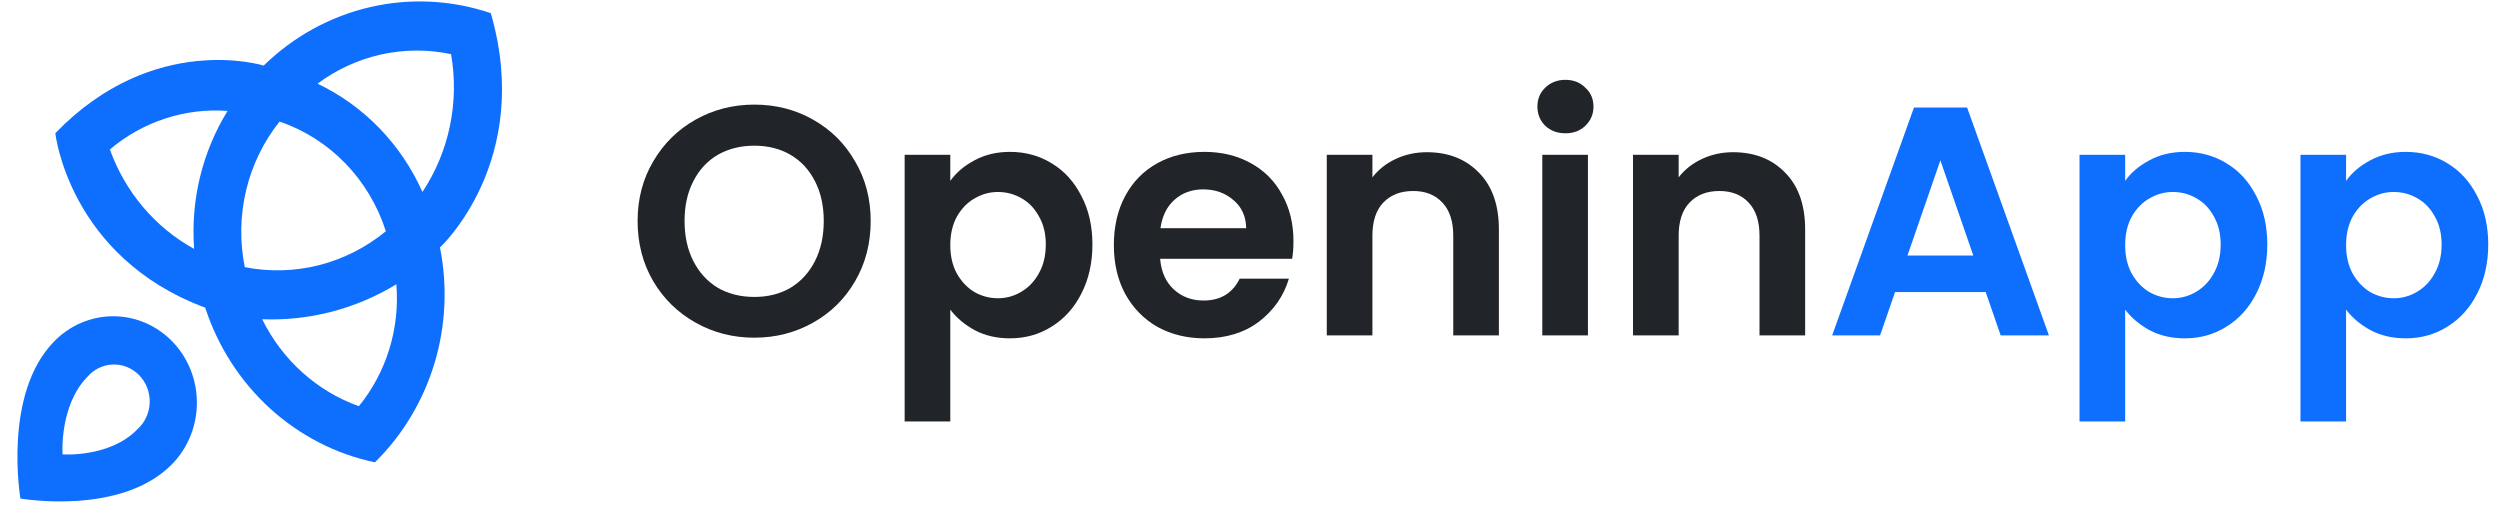 <svg width="120" height="25" viewBox="0 0 120 25" fill="none" xmlns="http://www.w3.org/2000/svg"><path d="M21.119 11.879C21.119 11.879 25.616 7.729 23.558 0.632C21.69 -0.002 19.69 -0.103 17.771 0.34C15.852 0.783 14.085 1.753 12.657 3.148C12.657 3.148 7.39 1.493 2.655 6.393C2.655 6.393 3.302 12.332 9.85 14.768C10.458 16.633 11.531 18.301 12.96 19.604C14.39 20.907 16.127 21.8 17.996 22.192C19.322 20.888 20.304 19.257 20.851 17.453C21.397 15.648 21.489 13.73 21.119 11.879ZM21.651 2.599C22.054 4.905 21.56 7.281 20.277 9.214C19.253 6.917 17.467 5.073 15.24 4.017C16.155 3.336 17.198 2.858 18.302 2.614C19.405 2.37 20.546 2.365 21.651 2.599ZM5.274 7.172C6.86 5.836 8.88 5.174 10.923 5.324C9.708 7.294 9.145 9.618 9.318 11.946C7.448 10.92 6.009 9.221 5.274 7.172ZM11.75 12.822C11.503 11.603 11.525 10.342 11.814 9.133C12.103 7.924 12.651 6.797 13.419 5.836C14.61 6.24 15.691 6.927 16.577 7.842C17.463 8.756 18.129 9.872 18.521 11.1C17.578 11.874 16.485 12.429 15.315 12.727C14.145 13.024 12.926 13.057 11.743 12.822H11.75ZM12.592 15.324C14.848 15.411 17.08 14.829 19.025 13.646C19.199 15.765 18.552 17.869 17.226 19.497C15.214 18.778 13.55 17.283 12.585 15.324H12.592Z" fill="#0E6FFF"></path><path d="M36.207 16.209C35.185 16.209 34.246 15.969 33.391 15.489C32.535 15.009 31.857 14.347 31.357 13.502C30.856 12.647 30.605 11.682 30.605 10.607C30.605 9.543 30.856 8.589 31.357 7.744C31.857 6.888 32.535 6.221 33.391 5.741C34.246 5.261 35.185 5.021 36.207 5.021C37.24 5.021 38.179 5.261 39.024 5.741C39.879 6.221 40.552 6.888 41.042 7.744C41.543 8.589 41.793 9.543 41.793 10.607C41.793 11.682 41.543 12.647 41.042 13.502C40.552 14.347 39.879 15.009 39.024 15.489C38.168 15.969 37.23 16.209 36.207 16.209ZM36.207 14.253C36.864 14.253 37.443 14.107 37.944 13.815C38.445 13.512 38.836 13.085 39.118 12.532C39.399 11.979 39.54 11.338 39.54 10.607C39.54 9.877 39.399 9.241 39.118 8.698C38.836 8.145 38.445 7.723 37.944 7.431C37.443 7.139 36.864 6.993 36.207 6.993C35.55 6.993 34.966 7.139 34.455 7.431C33.954 7.723 33.563 8.145 33.281 8.698C32.999 9.241 32.859 9.877 32.859 10.607C32.859 11.338 32.999 11.979 33.281 12.532C33.563 13.085 33.954 13.512 34.455 13.815C34.966 14.107 35.55 14.253 36.207 14.253Z" fill="#212529"></path><path d="M45.614 8.683C45.895 8.286 46.281 7.958 46.772 7.697C47.272 7.426 47.841 7.29 48.477 7.29C49.218 7.29 49.886 7.473 50.48 7.838C51.085 8.203 51.56 8.724 51.904 9.402C52.259 10.07 52.436 10.847 52.436 11.734C52.436 12.621 52.259 13.408 51.904 14.097C51.56 14.775 51.085 15.302 50.48 15.677C49.886 16.053 49.218 16.24 48.477 16.24C47.841 16.24 47.278 16.11 46.787 15.849C46.307 15.588 45.916 15.26 45.614 14.863V20.23H43.423V7.431H45.614V8.683ZM50.198 11.734C50.198 11.212 50.089 10.764 49.87 10.388C49.661 10.002 49.38 9.71 49.025 9.512C48.681 9.314 48.305 9.215 47.898 9.215C47.502 9.215 47.126 9.319 46.772 9.528C46.427 9.726 46.146 10.018 45.927 10.404C45.718 10.79 45.614 11.244 45.614 11.765C45.614 12.287 45.718 12.741 45.927 13.127C46.146 13.512 46.427 13.81 46.772 14.018C47.126 14.217 47.502 14.316 47.898 14.316C48.305 14.316 48.681 14.211 49.025 14.003C49.38 13.794 49.661 13.497 49.87 13.111C50.089 12.725 50.198 12.266 50.198 11.734Z" fill="#212529"></path><path d="M62.086 11.578C62.086 11.89 62.065 12.172 62.024 12.422H55.687C55.739 13.048 55.958 13.539 56.344 13.893C56.73 14.248 57.204 14.425 57.768 14.425C58.581 14.425 59.16 14.076 59.505 13.377H61.867C61.617 14.211 61.137 14.9 60.428 15.442C59.718 15.974 58.847 16.24 57.815 16.24C56.98 16.24 56.229 16.058 55.561 15.693C54.904 15.317 54.388 14.79 54.012 14.112C53.647 13.434 53.465 12.652 53.465 11.765C53.465 10.868 53.647 10.081 54.012 9.402C54.377 8.724 54.889 8.203 55.546 7.838C56.203 7.473 56.959 7.29 57.815 7.29C58.639 7.29 59.374 7.467 60.021 7.822C60.678 8.177 61.184 8.683 61.539 9.34C61.904 9.987 62.086 10.732 62.086 11.578ZM59.817 10.952C59.807 10.388 59.604 9.94 59.207 9.606C58.811 9.262 58.326 9.09 57.752 9.09C57.209 9.09 56.751 9.256 56.375 9.59C56.01 9.914 55.786 10.367 55.702 10.952H59.817Z" fill="#212529"></path><path d="M68.489 7.306C69.522 7.306 70.356 7.634 70.993 8.292C71.629 8.938 71.947 9.846 71.947 11.014V16.1H69.756V11.312C69.756 10.623 69.584 10.096 69.24 9.731C68.896 9.356 68.426 9.168 67.832 9.168C67.227 9.168 66.747 9.356 66.392 9.731C66.048 10.096 65.876 10.623 65.876 11.312V16.1H63.685V7.431H65.876V8.511C66.168 8.135 66.538 7.843 66.987 7.634C67.446 7.415 67.947 7.306 68.489 7.306Z" fill="#212529"></path><path d="M75.141 6.398C74.755 6.398 74.432 6.278 74.171 6.038C73.921 5.788 73.796 5.48 73.796 5.115C73.796 4.75 73.921 4.447 74.171 4.208C74.432 3.957 74.755 3.832 75.141 3.832C75.527 3.832 75.845 3.957 76.096 4.208C76.356 4.447 76.487 4.75 76.487 5.115C76.487 5.48 76.356 5.788 76.096 6.038C75.845 6.278 75.527 6.398 75.141 6.398ZM76.221 7.431V16.1H74.03V7.431H76.221Z" fill="#212529"></path><path d="M83.189 7.306C84.222 7.306 85.056 7.634 85.692 8.292C86.329 8.938 86.647 9.846 86.647 11.014V16.1H84.456V11.312C84.456 10.623 84.284 10.096 83.94 9.731C83.596 9.356 83.126 9.168 82.532 9.168C81.927 9.168 81.447 9.356 81.092 9.731C80.748 10.096 80.576 10.623 80.576 11.312V16.1H78.385V7.431H80.576V8.511C80.868 8.135 81.238 7.843 81.687 7.634C82.146 7.415 82.647 7.306 83.189 7.306Z" fill="#212529"></path><path d="M95.313 14.018H90.963L90.243 16.1H87.943L91.871 5.162H94.421L98.349 16.1H96.033L95.313 14.018ZM94.719 12.266L93.138 7.697L91.558 12.266H94.719Z" fill="#0E6FFF"></path><path d="M102.008 8.683C102.289 8.286 102.675 7.958 103.165 7.697C103.666 7.426 104.235 7.29 104.871 7.29C105.612 7.29 106.279 7.473 106.874 7.838C107.479 8.203 107.954 8.725 108.298 9.403C108.652 10.07 108.83 10.847 108.83 11.734C108.83 12.621 108.652 13.408 108.298 14.097C107.954 14.775 107.479 15.302 106.874 15.677C106.279 16.053 105.612 16.24 104.871 16.24C104.235 16.24 103.671 16.11 103.181 15.849C102.701 15.588 102.31 15.26 102.008 14.864V20.23H99.817V7.431H102.008V8.683ZM106.592 11.734C106.592 11.212 106.483 10.764 106.264 10.388C106.055 10.002 105.773 9.71 105.419 9.512C105.074 9.314 104.699 9.215 104.292 9.215C103.896 9.215 103.52 9.319 103.165 9.528C102.821 9.726 102.54 10.018 102.32 10.404C102.112 10.79 102.008 11.244 102.008 11.765C102.008 12.287 102.112 12.741 102.32 13.127C102.54 13.513 102.821 13.81 103.165 14.018C103.52 14.217 103.896 14.316 104.292 14.316C104.699 14.316 105.074 14.211 105.419 14.003C105.773 13.794 106.055 13.497 106.264 13.111C106.483 12.725 106.592 12.266 106.592 11.734Z" fill="#0E6FFF"></path><path d="M112.612 8.683C112.894 8.286 113.28 7.958 113.77 7.697C114.271 7.426 114.839 7.29 115.476 7.29C116.216 7.29 116.884 7.473 117.479 7.838C118.084 8.203 118.558 8.725 118.903 9.403C119.257 10.07 119.435 10.847 119.435 11.734C119.435 12.621 119.257 13.408 118.903 14.097C118.558 14.775 118.084 15.302 117.479 15.677C116.884 16.053 116.216 16.24 115.476 16.24C114.839 16.24 114.276 16.11 113.786 15.849C113.306 15.588 112.915 15.26 112.612 14.864V20.23H110.422V7.431H112.612V8.683ZM117.197 11.734C117.197 11.212 117.087 10.764 116.868 10.388C116.66 10.002 116.378 9.71 116.023 9.512C115.679 9.314 115.304 9.215 114.897 9.215C114.5 9.215 114.125 9.319 113.77 9.528C113.426 9.726 113.144 10.018 112.925 10.404C112.717 10.79 112.612 11.244 112.612 11.765C112.612 12.287 112.717 12.741 112.925 13.127C113.144 13.513 113.426 13.81 113.77 14.018C114.125 14.217 114.5 14.316 114.897 14.316C115.304 14.316 115.679 14.211 116.023 14.003C116.378 13.794 116.66 13.497 116.868 13.111C117.087 12.725 117.197 12.266 117.197 11.734Z" fill="#0E6FFF"></path><path d="M8.275 16.395C7.521 15.617 6.499 15.18 5.434 15.18C4.368 15.18 3.346 15.617 2.593 16.395C0.123 18.916 0.98 23.929 0.98 23.929C0.98 23.929 5.833 24.784 8.275 22.263C9.028 21.485 9.451 20.429 9.451 19.329C9.451 18.228 9.028 17.173 8.275 16.395ZM3.003 21.809C3.003 21.809 2.838 19.481 4.192 18.09C4.347 17.91 4.536 17.765 4.748 17.662C4.959 17.56 5.189 17.504 5.422 17.497C5.656 17.49 5.888 17.532 6.105 17.621C6.322 17.71 6.519 17.844 6.685 18.015C6.85 18.185 6.979 18.389 7.066 18.613C7.152 18.837 7.193 19.077 7.186 19.318C7.179 19.559 7.124 19.797 7.026 20.015C6.927 20.234 6.786 20.429 6.611 20.589C5.286 21.98 3.003 21.809 3.003 21.809Z" fill="#0E6FFF"></path></svg>
